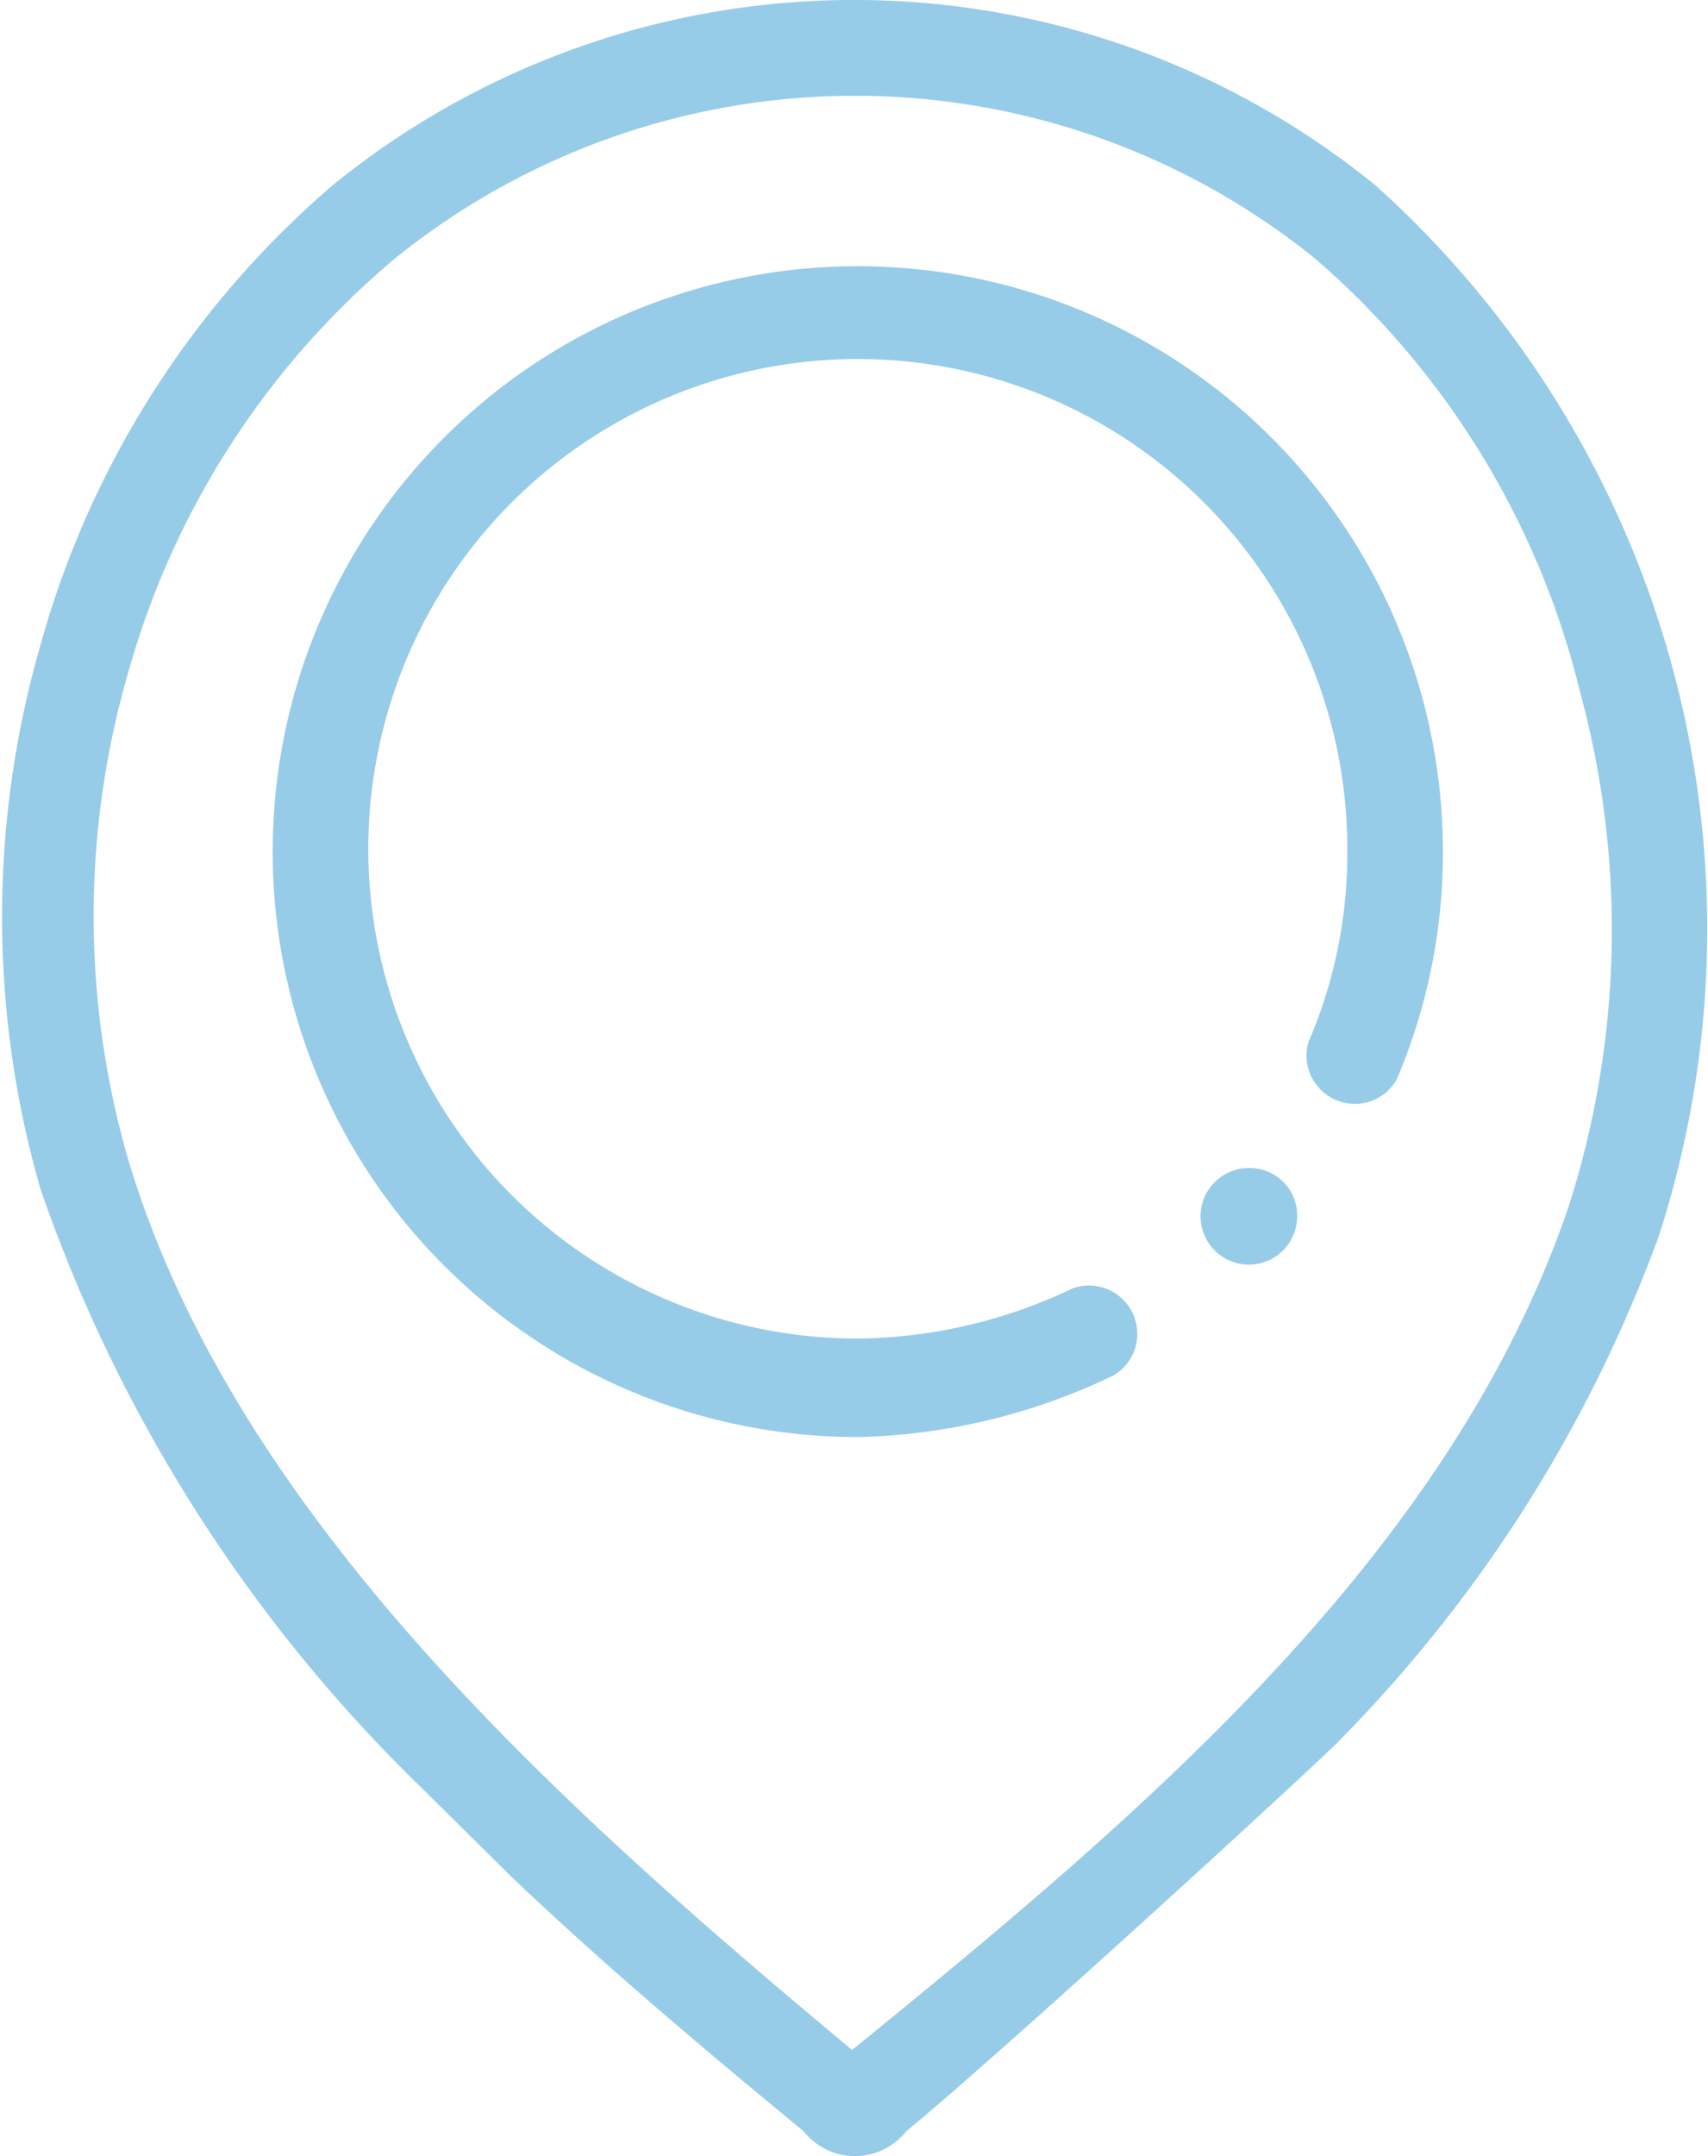 <svg xmlns="http://www.w3.org/2000/svg" viewBox="0 0 18.04 22.76"><defs><style>.cls-1{fill:#97cce9;}</style></defs><g id="Capa_2" data-name="Capa 2"><g id="Capa_1-2" data-name="Capa 1"><path class="cls-1" d="M14.17,18.35a14.83,14.83,0,0,0,3.35-5.3,10.54,10.54,0,0,0-3-11.1,8.73,8.73,0,0,0-11,0A9.86,9.86,0,0,0,.43,6.8a10.36,10.36,0,0,0,0,5.76A16.2,16.2,0,0,0,4.48,18.9l.93.92c1,.95,2.06,1.84,3.08,2.68a.69.69,0,0,0,1.08,0C10.57,21.68,14,18.54,14.17,18.35ZM9,21.64C5.89,19.05,2.49,16,1.36,12.26a9.23,9.23,0,0,1,0-5.18A8.79,8.79,0,0,1,4.17,2.73a7.73,7.73,0,0,1,9.72,0,8.78,8.78,0,0,1,2.8,4.58,9.57,9.57,0,0,1-.12,5.42C15.31,16.44,12,19.2,9,21.64Z"/><path class="cls-1" d="M11.76,14.52a.51.51,0,0,0-.43-.92,5.38,5.38,0,0,1-2.26.53A5.17,5.17,0,1,1,14.23,9a5,5,0,0,1-.41,2,.51.51,0,0,0,.93.4A6.09,6.09,0,0,0,15.24,9a6.18,6.18,0,1,0-6.17,6.17A6.55,6.55,0,0,0,11.76,14.52Z"/><path class="cls-1" d="M13.2,12.33a.51.51,0,1,0,.5.53A.5.5,0,0,0,13.2,12.33Z"/></g></g></svg>
